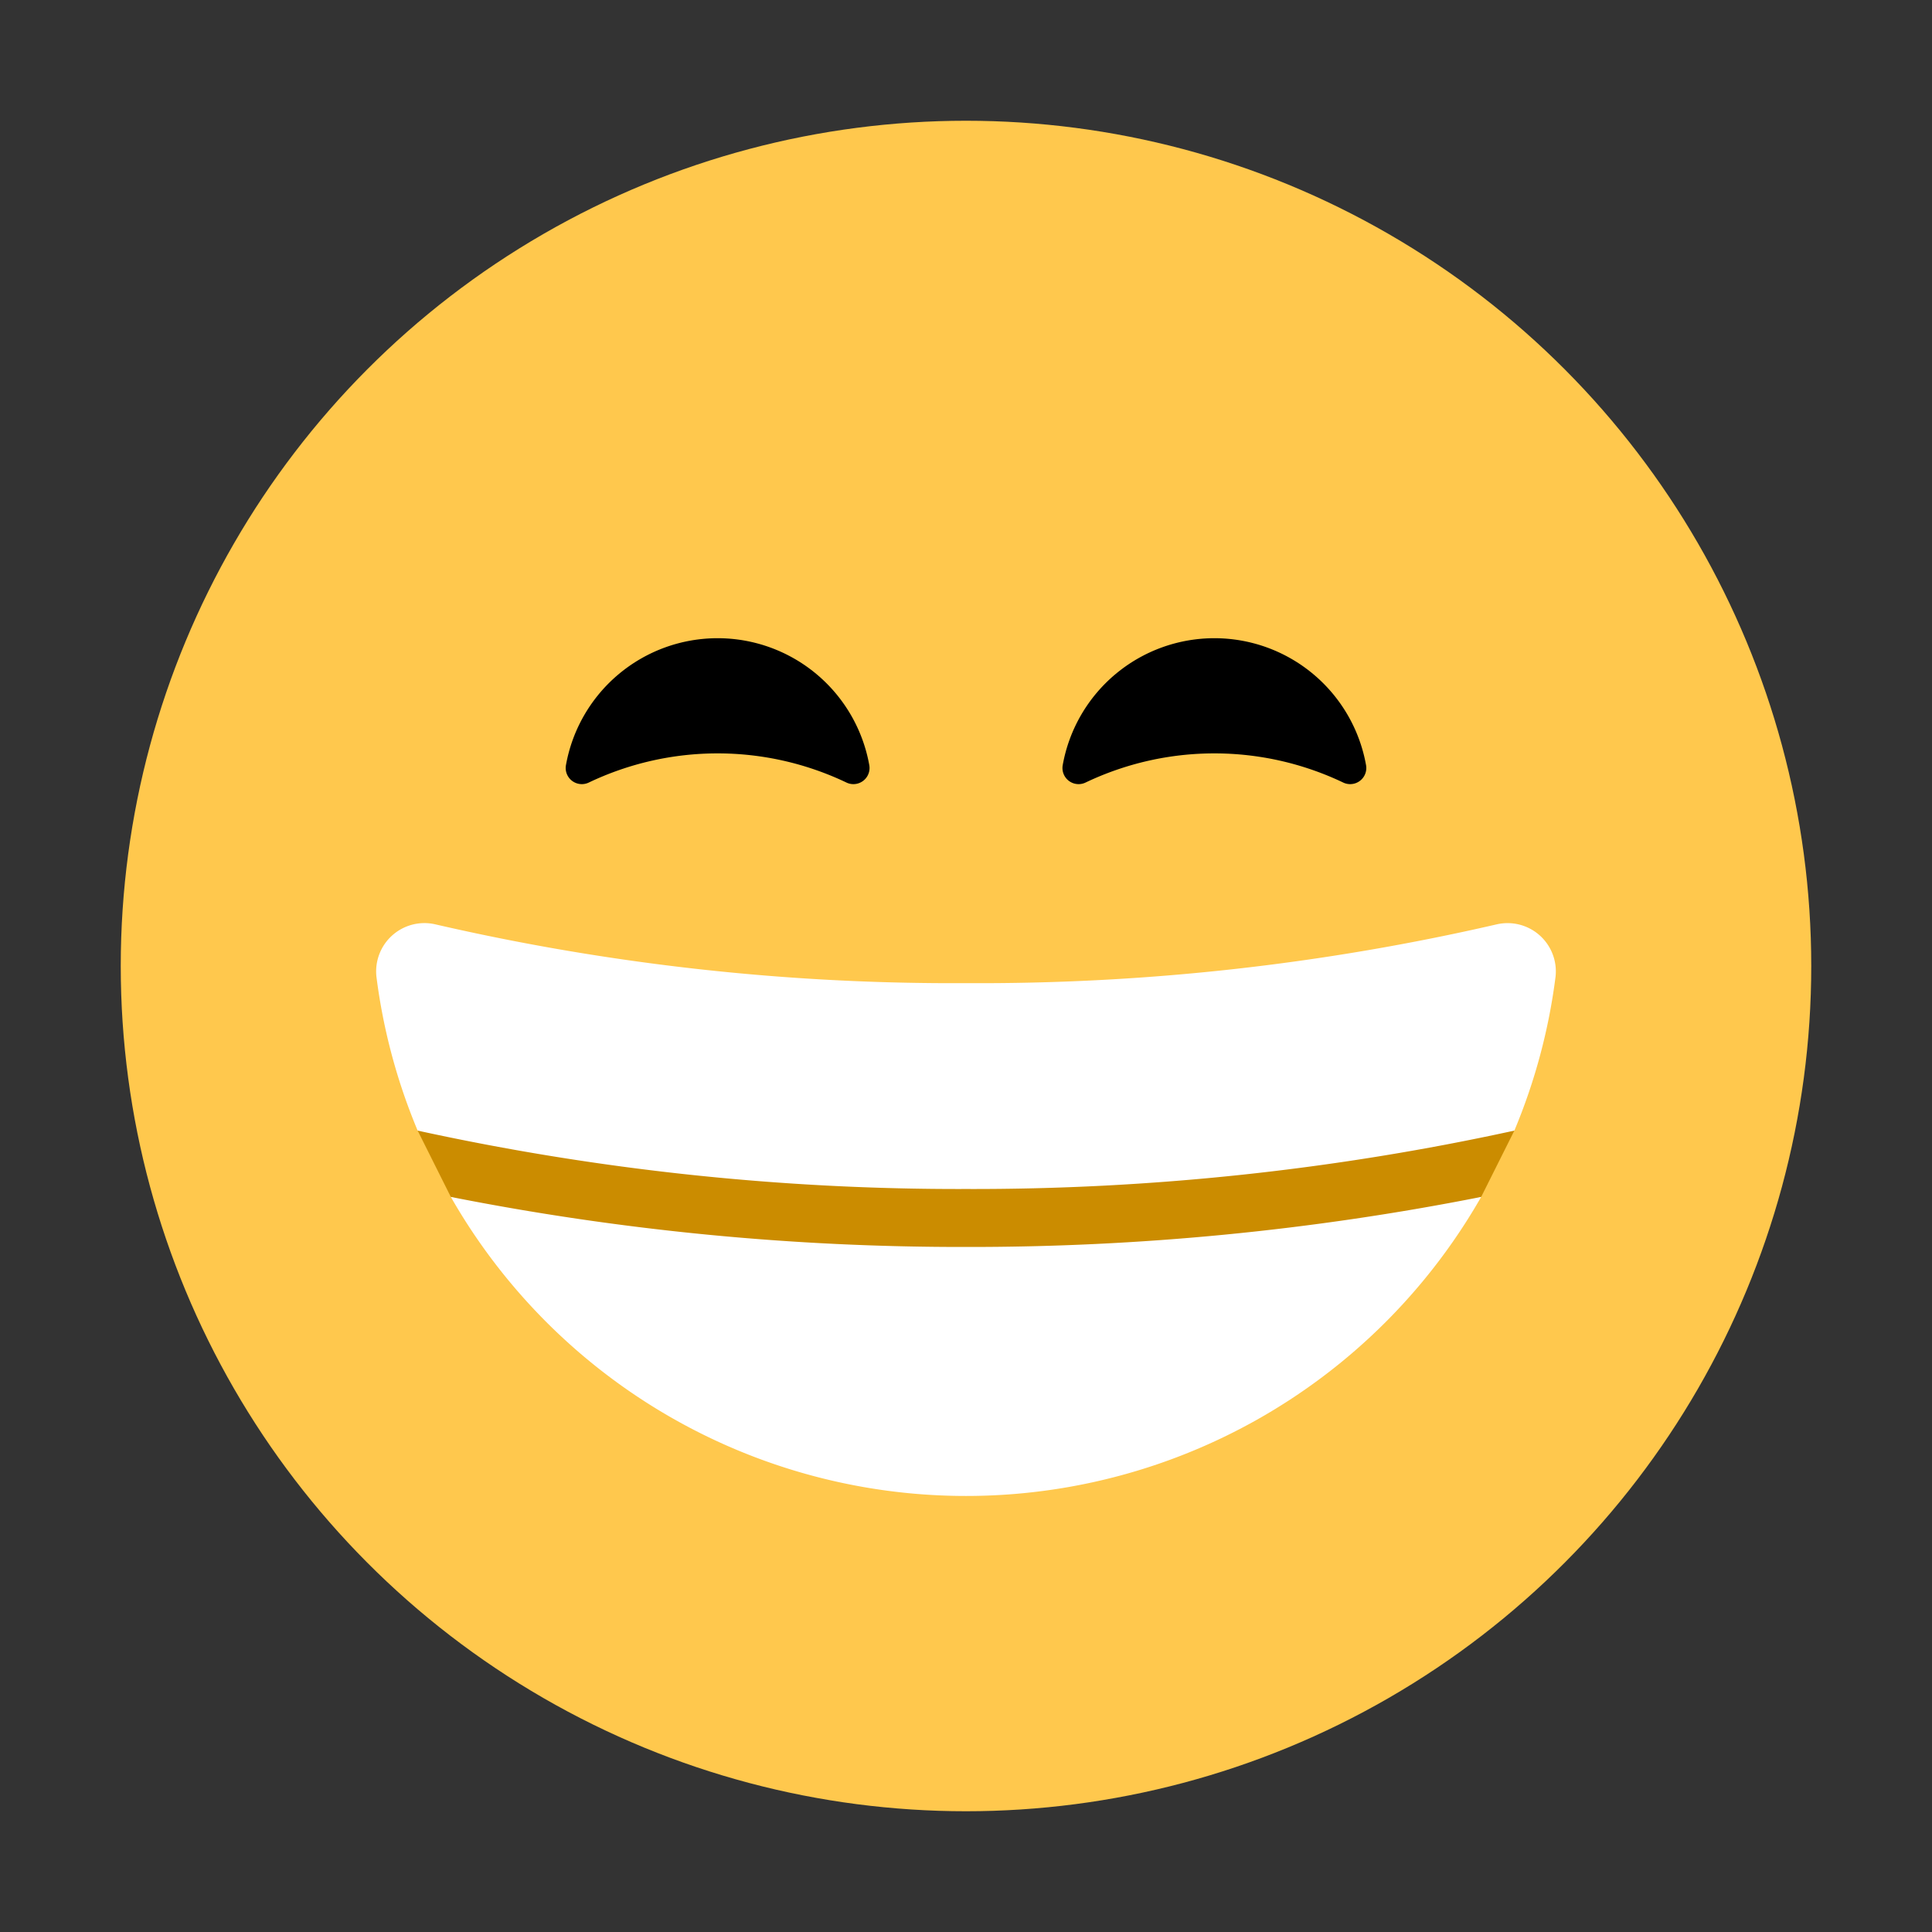 <svg id="Layer_1" data-name="Layer 1" xmlns="http://www.w3.org/2000/svg" viewBox="0 0 40 40"><rect x="0" y="0" width="40" height="40" fill="#333333" stroke="none"/><defs><style>.cls-1{fill:none;}.cls-2{fill:#ffc84d;}.cls-3{fill:#cb8c00;}.cls-4{fill:#fff;}</style></defs><rect class="cls-1" width="40" height="40"/><circle class="cls-2" cx="20" cy="20" r="17.5"/><path d="M12.194,16.2a.334.334,0,0,1-.476-.362,3.19,3.19,0,0,1,6.279,0,.334.334,0,0,1-.476.362,6.193,6.193,0,0,0-5.327,0Z"/><path d="M27.806,16.2a.334.334,0,0,0,.476-.362,3.19,3.19,0,0,0-6.279,0,.334.334,0,0,0,.476.362,6.193,6.193,0,0,1,5.327,0Z"/><polygon class="cls-3" points="31.353 23.408 30.666 24.781 20 28 9.334 24.781 8.647 23.408 31.353 23.408"/><path class="cls-4" d="M20,24.617a52.448,52.448,0,0,0,11.353-1.209,12.222,12.222,0,0,0,.853-3.186,1,1,0,0,0-1.215-1.085A47.7,47.7,0,0,1,20,20.355,47.689,47.689,0,0,1,9.011,19.137a1,1,0,0,0-1.217,1.087,12.207,12.207,0,0,0,.853,3.184A52.448,52.448,0,0,0,20,24.617Z"/><path class="cls-4" d="M20,25.817A54.488,54.488,0,0,1,9.334,24.781a12.283,12.283,0,0,0,21.332,0A54.488,54.488,0,0,1,20,25.817Z"/></svg>